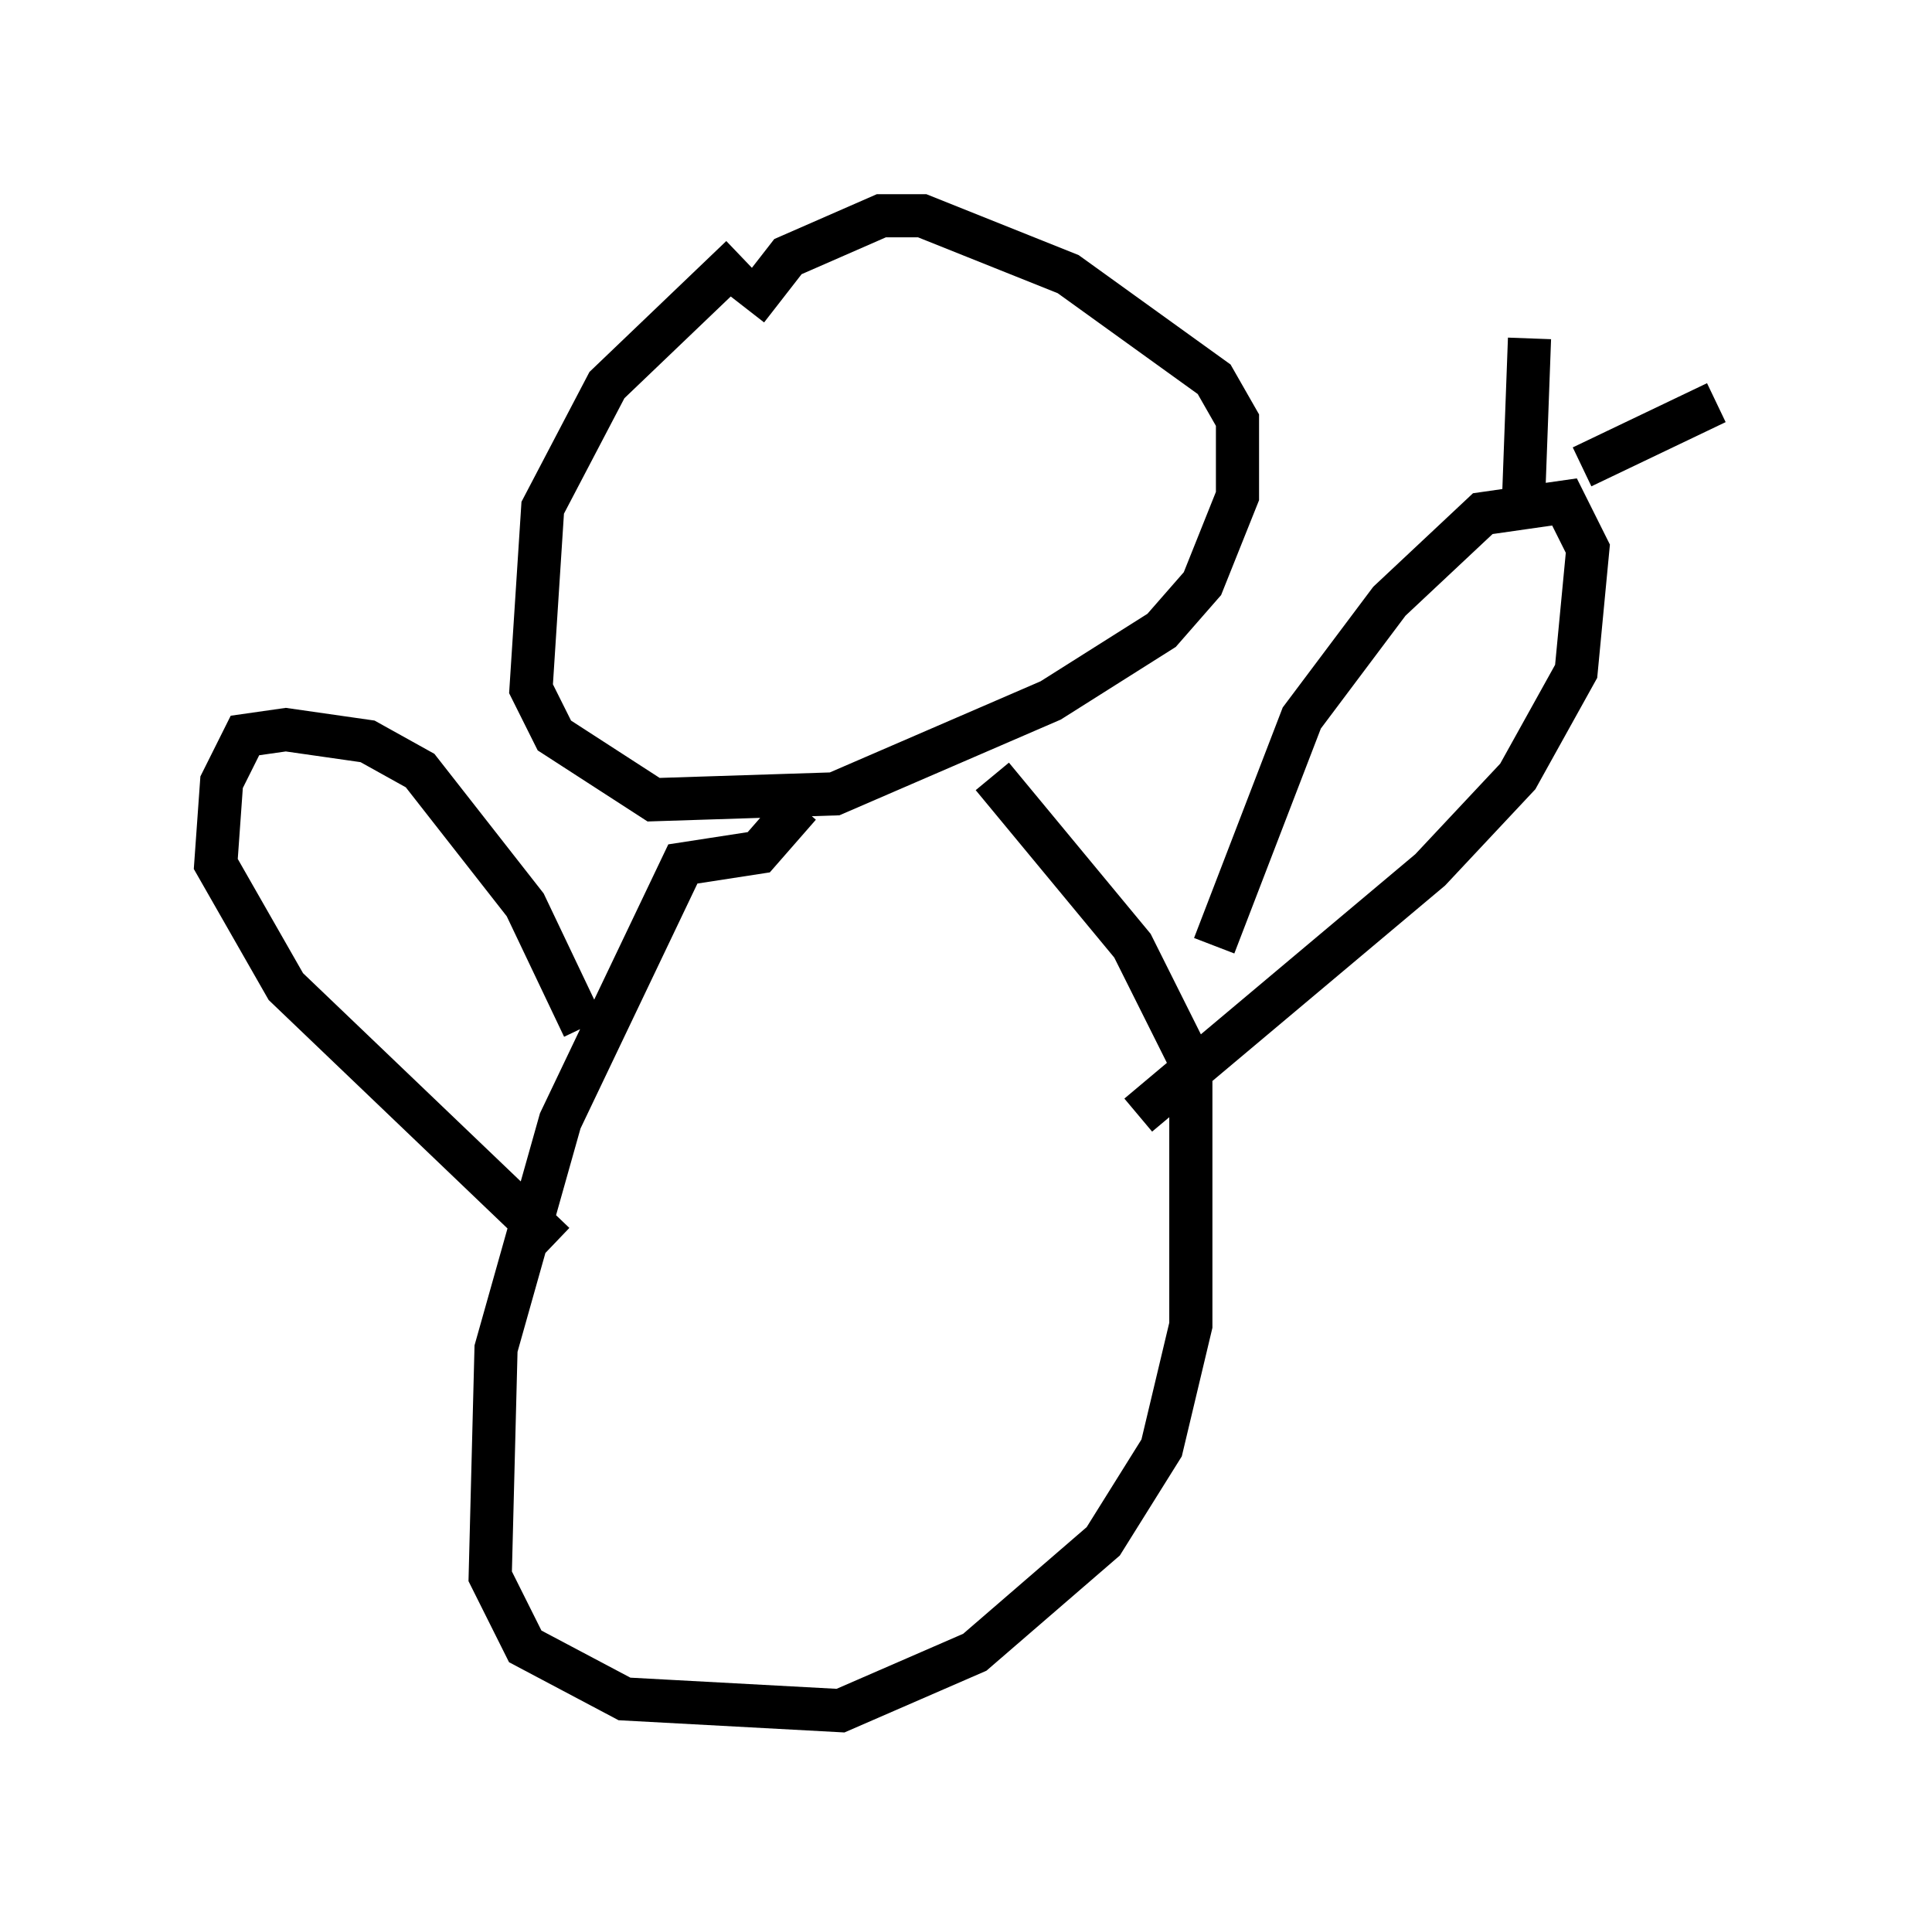 <?xml version="1.0" encoding="utf-8" ?>
<svg baseProfile="full" height="44.641" version="1.1" width="44.776" xmlns="http://www.w3.org/2000/svg" xmlns:ev="http://www.w3.org/2001/xml-events" xmlns:xlink="http://www.w3.org/1999/xlink"><defs /><rect fill="white" height="44.641" width="44.776" x="0" y="0" /><path d="M20.561, 5.541 m-3.383, 0.406 l-3.112, 2.977 -1.488, 2.842 l-0.271, 4.195 0.541, 1.083 l2.3, 1.488 4.195, -0.135 l5.007, -2.165 2.571, -1.624 l0.947, -1.083 0.812, -2.03 l0.0, -1.759 -0.541, -0.947 l-3.383, -2.436 -3.383, -1.353 l-0.947, 0.0 -2.165, 0.947 l-0.947, 1.218 m-0.947, 10.961 l0.0, 0.0 m2.165, 0.541 l-0.947, 1.083 -1.759, 0.271 l-2.842, 5.954 -1.488, 5.277 l-0.135, 5.277 0.812, 1.624 l2.3, 1.218 5.007, 0.271 l3.112, -1.353 2.977, -2.571 l1.353, -2.165 0.677, -2.842 l0.0, -6.089 -1.353, -2.706 l-3.248, -3.924 m5.142, 3.924 l2.03, -5.277 2.03, -2.706 l2.165, -2.03 1.894, -0.271 l0.541, 1.083 -0.271, 2.842 l-1.353, 2.436 -2.03, 2.165 l-6.766, 5.683 m-12.855, -2.03 l-1.353, -2.842 -2.436, -3.112 l-1.218, -0.677 -1.894, -0.271 l-0.947, 0.135 -0.541, 1.083 l-0.135, 1.894 1.624, 2.842 l6.225, 5.954 m22.463, -17.321 l0.135, -3.654 m1.218, 2.977 l3.112, -1.488 " fill="none" stroke="black" stroke-width="1" /></svg>